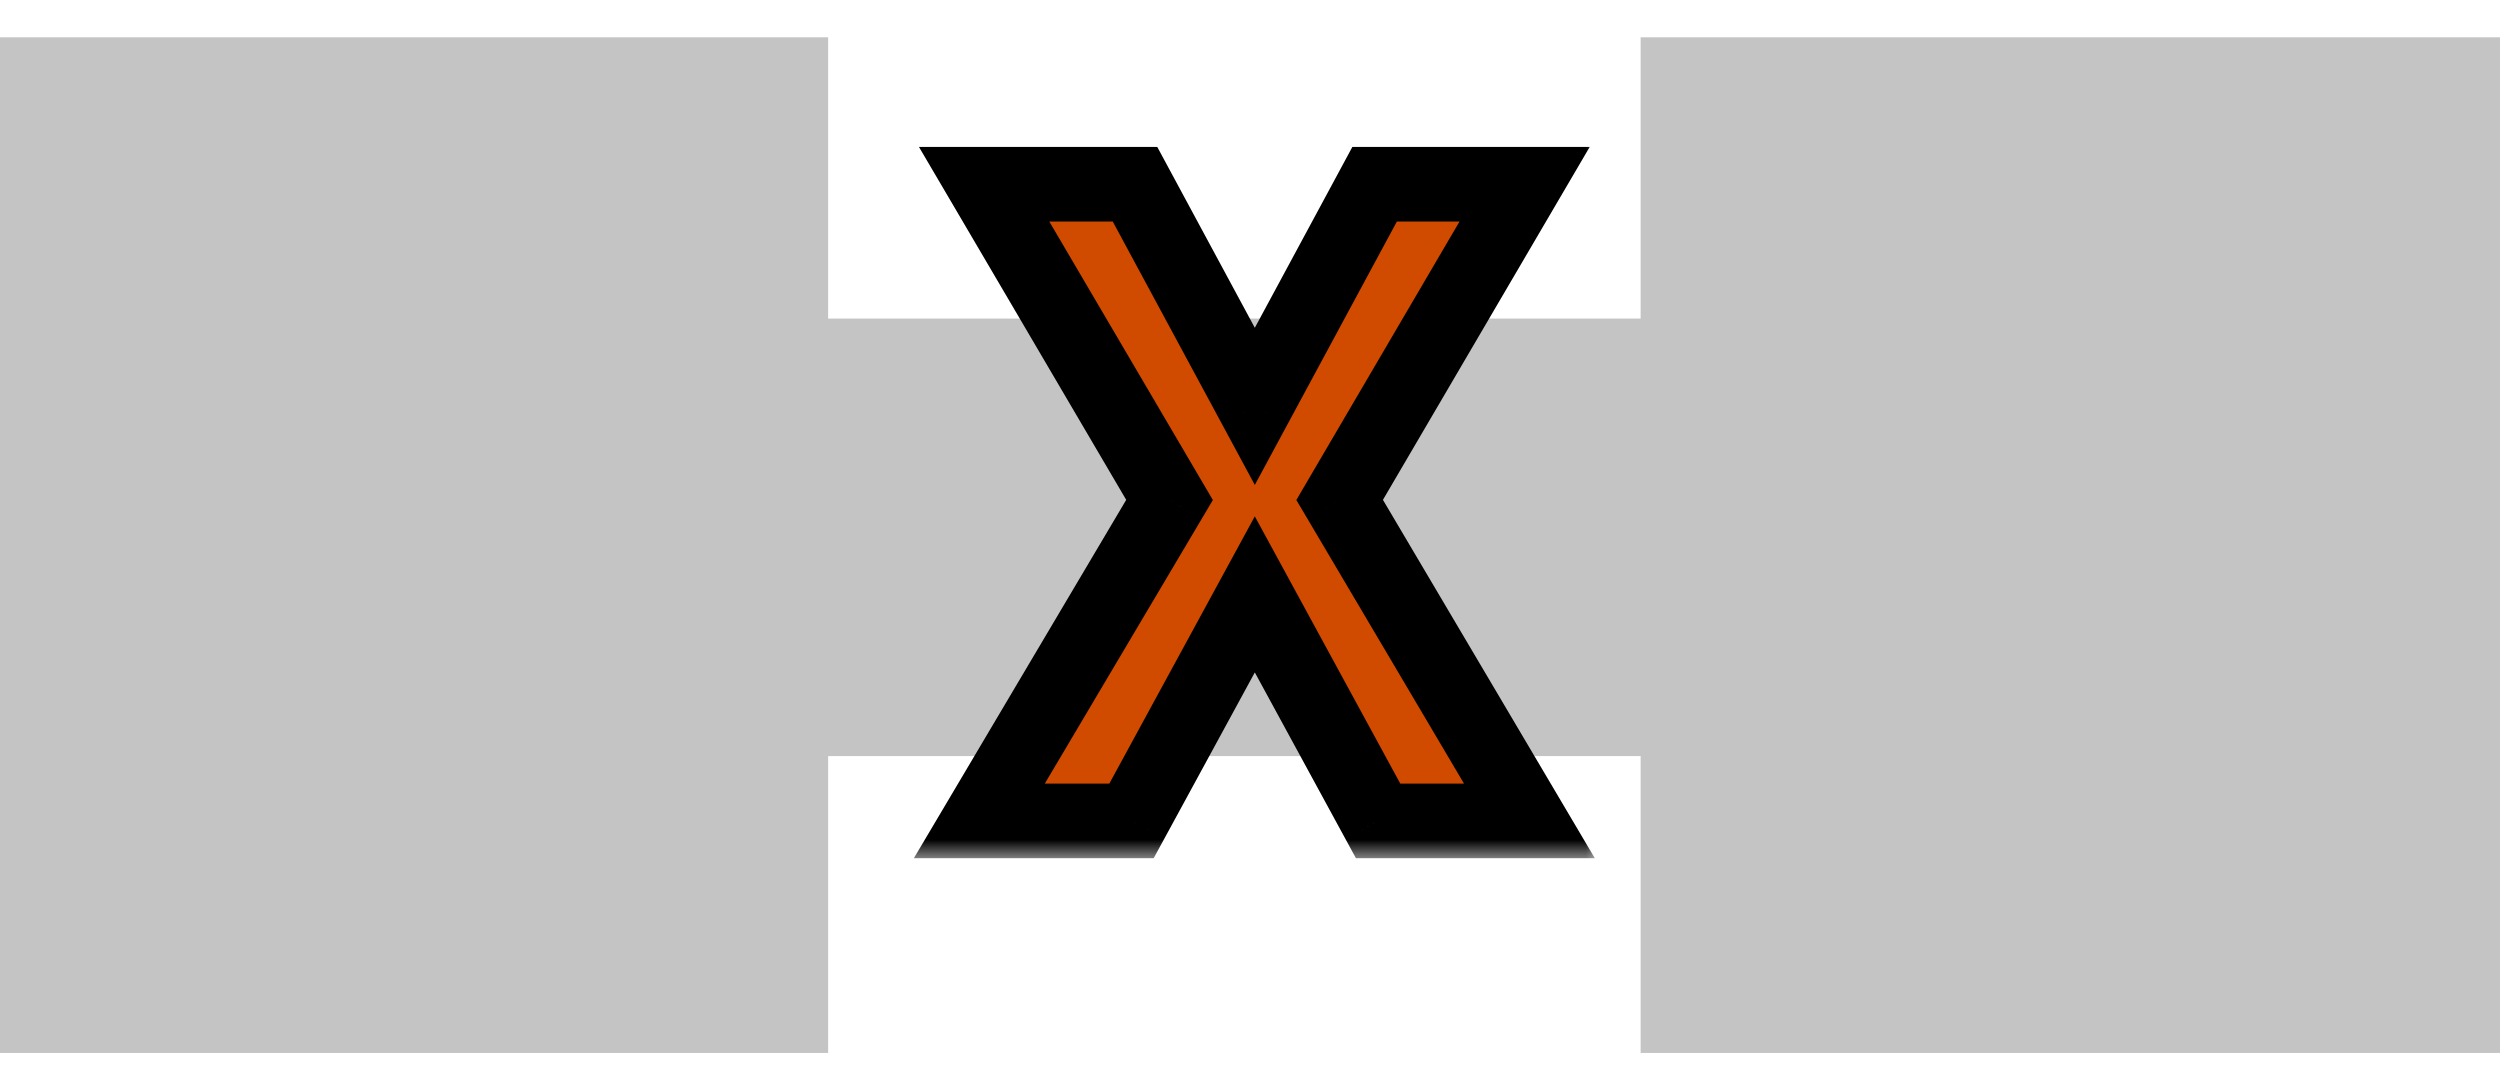 <svg width="67" height="29" viewBox="0 0 67 29" fill="none" xmlns="http://www.w3.org/2000/svg">
<path fill-rule="evenodd" clip-rule="evenodd" d="M22.194 1V8.538H43.969V1H67V28.219H43.969V20.263H22.194V28.219H0V1H22.194Z" fill="#C4C4C4"/>
<mask id="path-2-outside-1_2681_20" maskUnits="userSpaceOnUse" x="24" y="3" width="19" height="20" fill="black">
<rect fill="white" x="24" y="3" width="19" height="20"/>
<path d="M30.418 4.938L33.629 10.891L36.84 4.938H40.859L35.902 13.398L40.988 22H36.934L33.629 15.93L30.324 22H26.246L31.344 13.398L26.375 4.938H30.418Z"/>
</mask>
<path d="M30.418 4.938L33.629 10.891L36.84 4.938H40.859L35.902 13.398L40.988 22H36.934L33.629 15.93L30.324 22H26.246L31.344 13.398L26.375 4.938H30.418Z" fill="#D04B00"/>
<path d="M30.418 4.938L31.298 4.463L31.015 3.938H30.418V4.938ZM33.629 10.891L32.749 11.365L33.629 12.997L34.509 11.365L33.629 10.891ZM36.84 4.938V3.938H36.243L35.96 4.463L36.84 4.938ZM40.859 4.938L41.722 5.443L42.604 3.938H40.859V4.938ZM35.902 13.398L35.039 12.893L34.742 13.401L35.042 13.907L35.902 13.398ZM40.988 22V23H42.741L41.849 21.491L40.988 22ZM36.934 22L36.055 22.478L36.339 23H36.934V22ZM33.629 15.93L34.507 15.451L33.629 13.838L32.751 15.451L33.629 15.93ZM30.324 22V23H30.918L31.203 22.478L30.324 22ZM26.246 22L25.386 21.49L24.491 23H26.246V22ZM31.344 13.398L32.204 13.908L32.505 13.401L32.206 12.892L31.344 13.398ZM26.375 4.938V3.938H24.628L25.513 5.444L26.375 4.938ZM29.538 5.412L32.749 11.365L34.509 10.416L31.298 4.463L29.538 5.412ZM34.509 11.365L37.72 5.412L35.96 4.463L32.749 10.416L34.509 11.365ZM36.84 5.938H40.859V3.938H36.84V5.938ZM39.997 4.432L35.039 12.893L36.765 13.904L41.722 5.443L39.997 4.432ZM35.042 13.907L40.127 22.509L41.849 21.491L36.763 12.889L35.042 13.907ZM40.988 21H36.934V23H40.988V21ZM37.812 21.522L34.507 15.451L32.751 16.408L36.055 22.478L37.812 21.522ZM32.751 15.451L29.446 21.522L31.203 22.478L34.507 16.408L32.751 15.451ZM30.324 21H26.246V23H30.324V21ZM27.106 22.51L32.204 13.908L30.483 12.889L25.386 21.49L27.106 22.51ZM32.206 12.892L27.237 4.431L25.513 5.444L30.481 13.905L32.206 12.892ZM26.375 5.938H30.418V3.938H26.375V5.938Z" fill="black" mask="url(#path-2-outside-1_2681_20)"/>
</svg>
